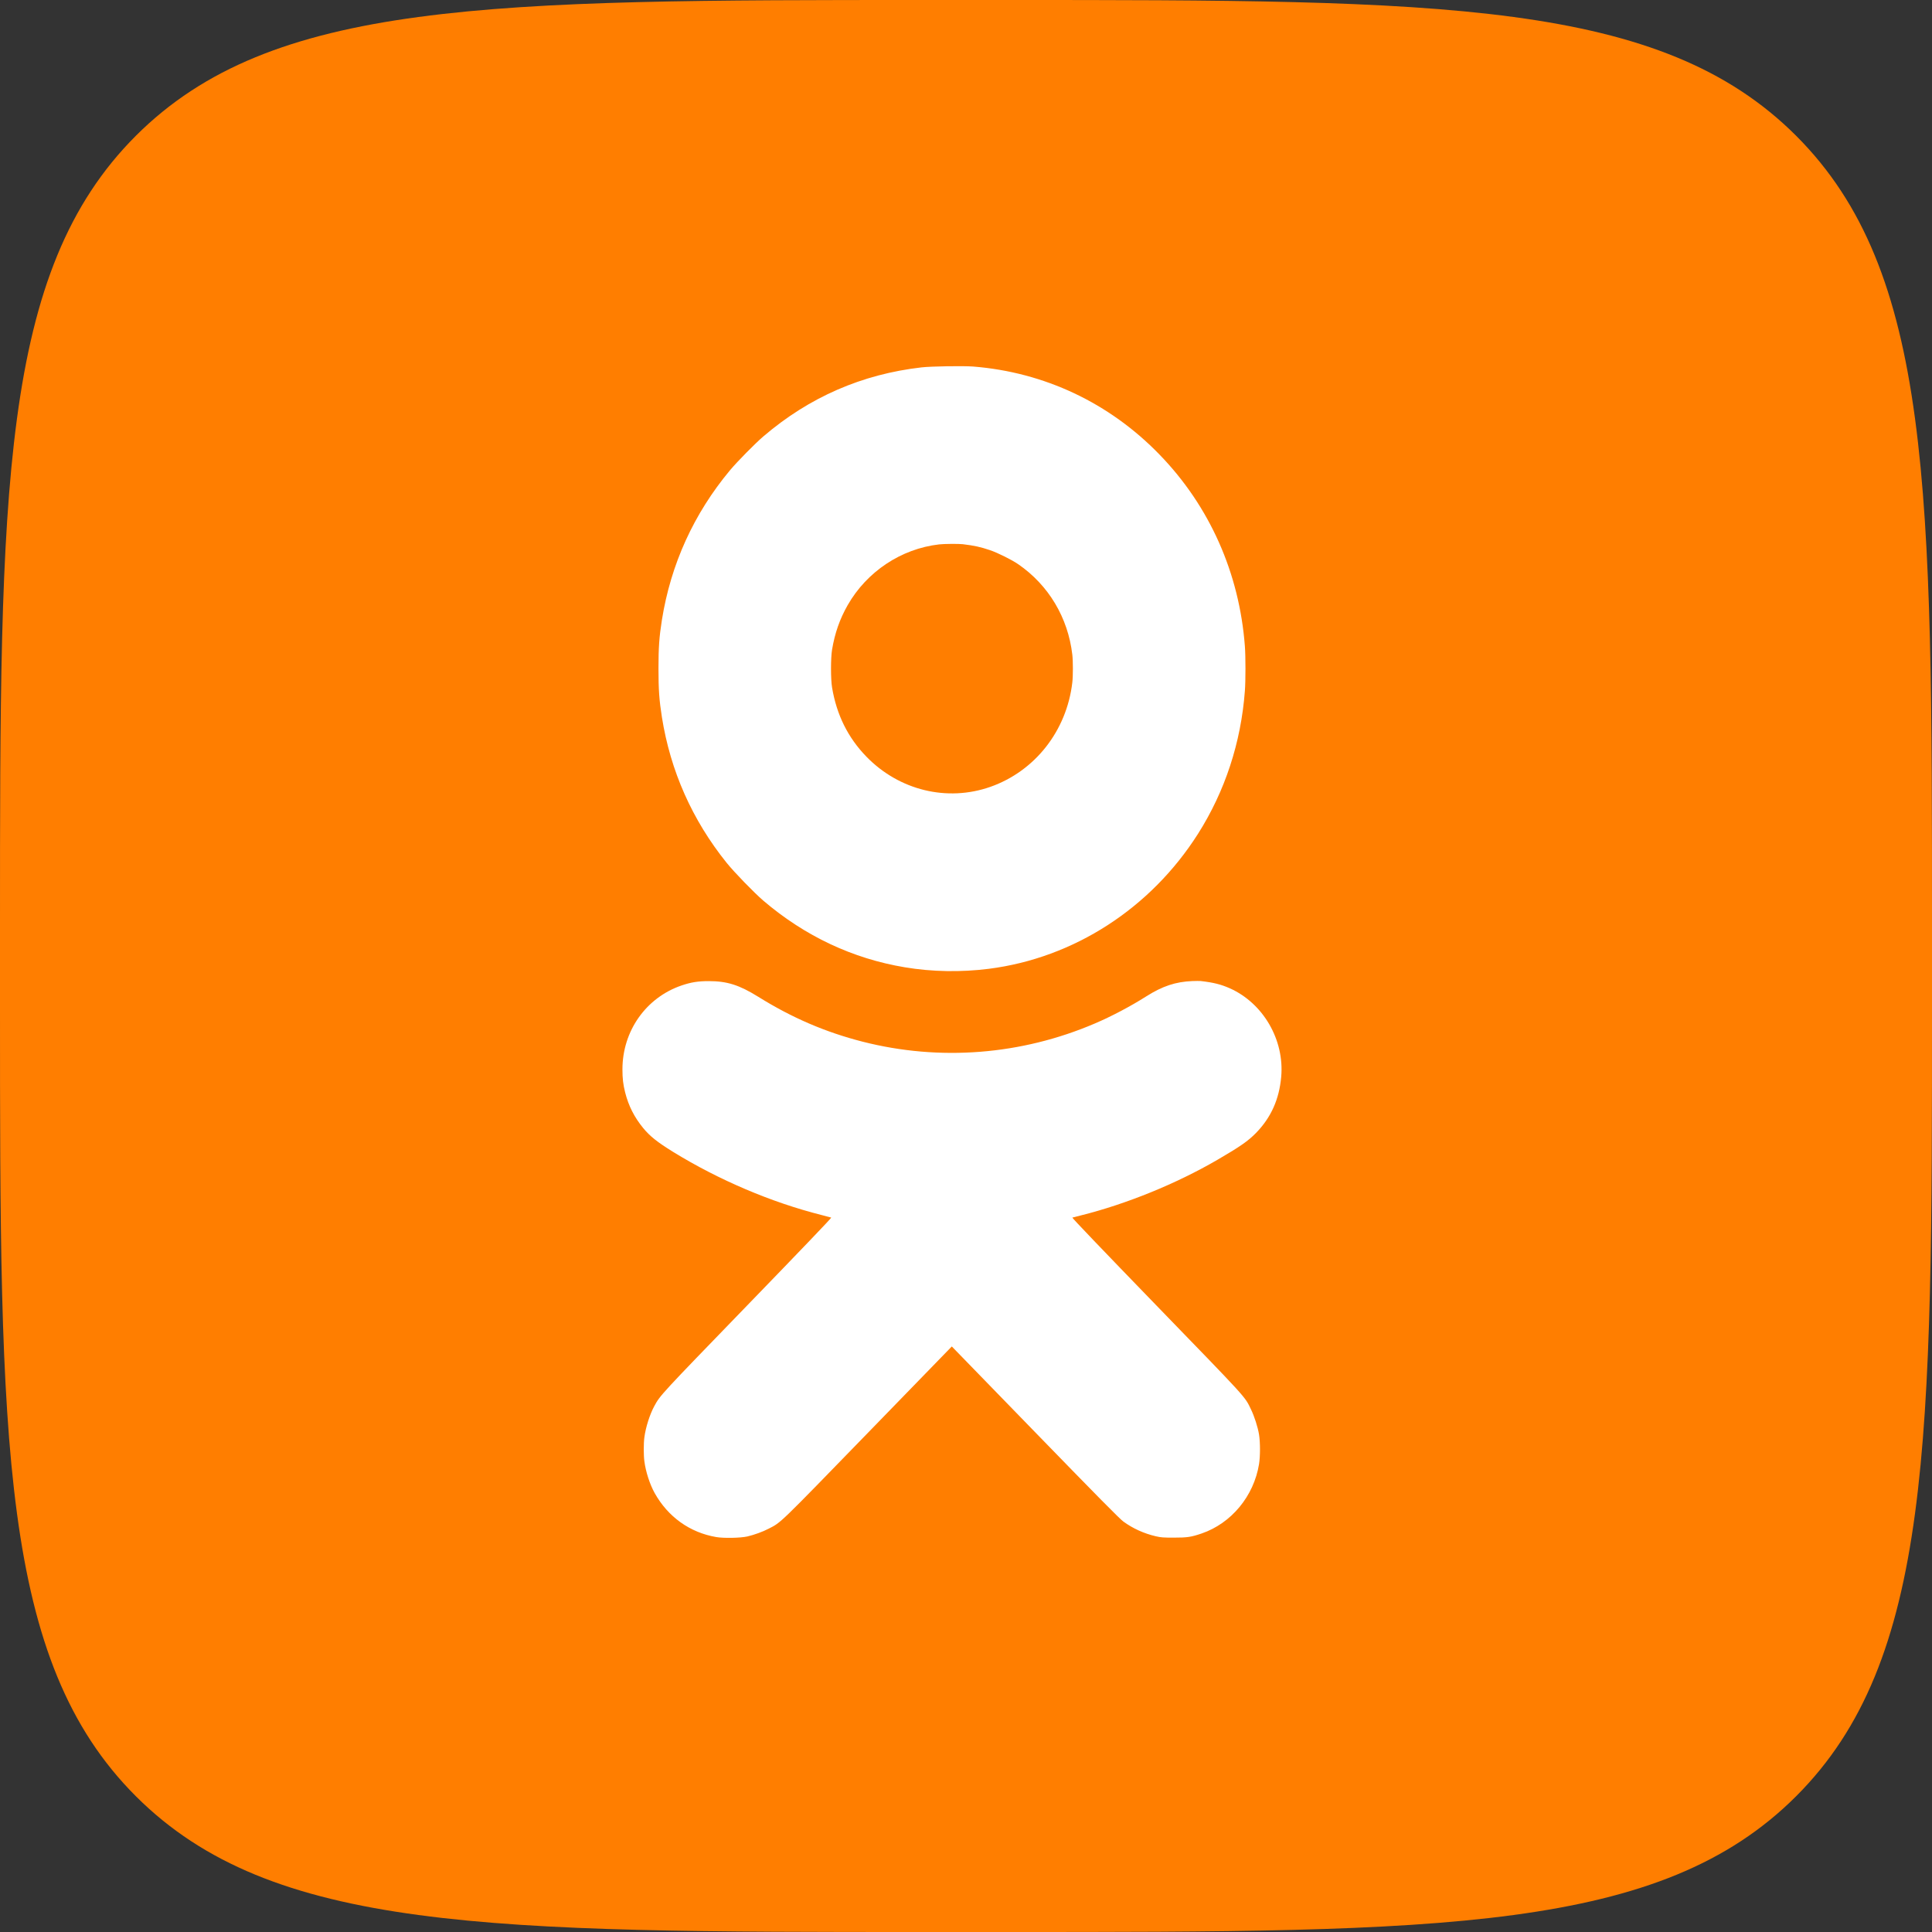 <svg width="40" height="40" viewBox="0 0 40 40" fill="none" xmlns="http://www.w3.org/2000/svg">
<rect x="0" y="0" width="40" height="40" fill="#333333" stroke="none"/>
<g clip-path="url(#clip0_1834_32739)">
<path d="M0 19.2C0 10.149 0 5.624 2.812 2.812C5.624 0 10.149 0 19.2 0H20.8C29.851 0 34.376 0 37.188 2.812C40 5.624 40 10.149 40 19.2V20.8C40 29.851 40 34.376 37.188 37.188C34.376 40 29.851 40 20.8 40H19.2C10.149 40 5.624 40 2.812 37.188C0 34.376 0 29.851 0 20.8V19.2Z" fill="#FF7E00"/>
<path fill-rule="evenodd" clip-rule="evenodd" d="M20.151 7.589C21.625 7.707 22.97 8.342 24.006 9.411C25.044 10.48 25.66 11.865 25.774 13.381C25.79 13.593 25.79 14.091 25.774 14.303C25.694 15.373 25.363 16.381 24.803 17.264C23.822 18.808 22.233 19.833 20.474 20.058C19.896 20.131 19.297 20.121 18.735 20.027C17.654 19.847 16.667 19.383 15.805 18.648C15.614 18.484 15.201 18.059 15.043 17.862C14.331 16.976 13.881 15.962 13.704 14.848C13.648 14.492 13.633 14.278 13.633 13.842C13.633 13.406 13.648 13.191 13.704 12.836C13.888 11.681 14.364 10.636 15.114 9.736C15.265 9.556 15.629 9.186 15.805 9.035C16.753 8.224 17.846 7.747 19.081 7.606C19.283 7.583 19.945 7.573 20.151 7.589ZM19.444 11.271C18.658 11.361 17.947 11.834 17.55 12.529C17.387 12.815 17.285 13.105 17.227 13.45C17.198 13.621 17.198 14.063 17.227 14.234C17.322 14.802 17.556 15.272 17.937 15.665C18.616 16.364 19.61 16.606 20.507 16.29C21.429 15.964 22.084 15.131 22.201 14.131C22.217 13.997 22.217 13.687 22.201 13.553C22.111 12.786 21.71 12.115 21.082 11.682C20.945 11.588 20.652 11.442 20.492 11.389C20.296 11.323 20.173 11.296 19.933 11.267C19.852 11.257 19.544 11.259 19.444 11.271ZM24.858 20.311C25.127 20.342 25.28 20.381 25.463 20.462C26.154 20.771 26.594 21.529 26.526 22.294C26.485 22.759 26.316 23.135 26.008 23.453C25.842 23.623 25.674 23.74 25.203 24.014C24.351 24.509 23.32 24.929 22.374 25.165C22.289 25.186 22.212 25.206 22.202 25.209C22.191 25.213 22.832 25.882 23.942 27.028C25.843 28.989 25.768 28.906 25.899 29.177C25.971 29.325 26.041 29.544 26.067 29.7C26.093 29.863 26.093 30.151 26.067 30.313C25.959 30.976 25.494 31.538 24.879 31.749C24.661 31.823 24.582 31.835 24.304 31.835C24.085 31.835 24.038 31.832 23.93 31.807C23.686 31.75 23.457 31.647 23.258 31.502C23.184 31.449 22.737 30.996 21.433 29.654L19.706 27.877L17.973 29.661C16.099 31.59 16.176 31.515 15.914 31.65C15.792 31.714 15.611 31.779 15.472 31.811C15.331 31.843 14.98 31.85 14.827 31.823C14.282 31.729 13.83 31.406 13.554 30.912C13.454 30.733 13.369 30.47 13.341 30.254C13.324 30.131 13.324 29.882 13.341 29.759C13.368 29.552 13.452 29.287 13.546 29.113C13.67 28.885 13.665 28.891 15.482 27.015C16.603 25.858 17.221 25.212 17.21 25.209C17.201 25.205 17.113 25.182 17.014 25.157C15.967 24.893 14.881 24.43 13.935 23.848C13.607 23.645 13.459 23.527 13.318 23.357C13.132 23.13 13.014 22.897 12.943 22.618C12.901 22.45 12.887 22.332 12.887 22.139C12.887 21.346 13.375 20.654 14.111 20.403C14.308 20.336 14.452 20.313 14.674 20.313C15.054 20.313 15.304 20.392 15.7 20.638C16.4 21.074 17.09 21.37 17.86 21.567C19.456 21.974 21.142 21.843 22.666 21.191C23.013 21.043 23.412 20.832 23.735 20.627C24.067 20.417 24.34 20.326 24.685 20.312C24.757 20.309 24.835 20.309 24.858 20.311Z" fill="white"/>
</g>
<defs>
<clipPath id="clip0_1834_32739">
<rect width="40" height="40" fill="white"/>
</clipPath>
</defs>
</svg>
